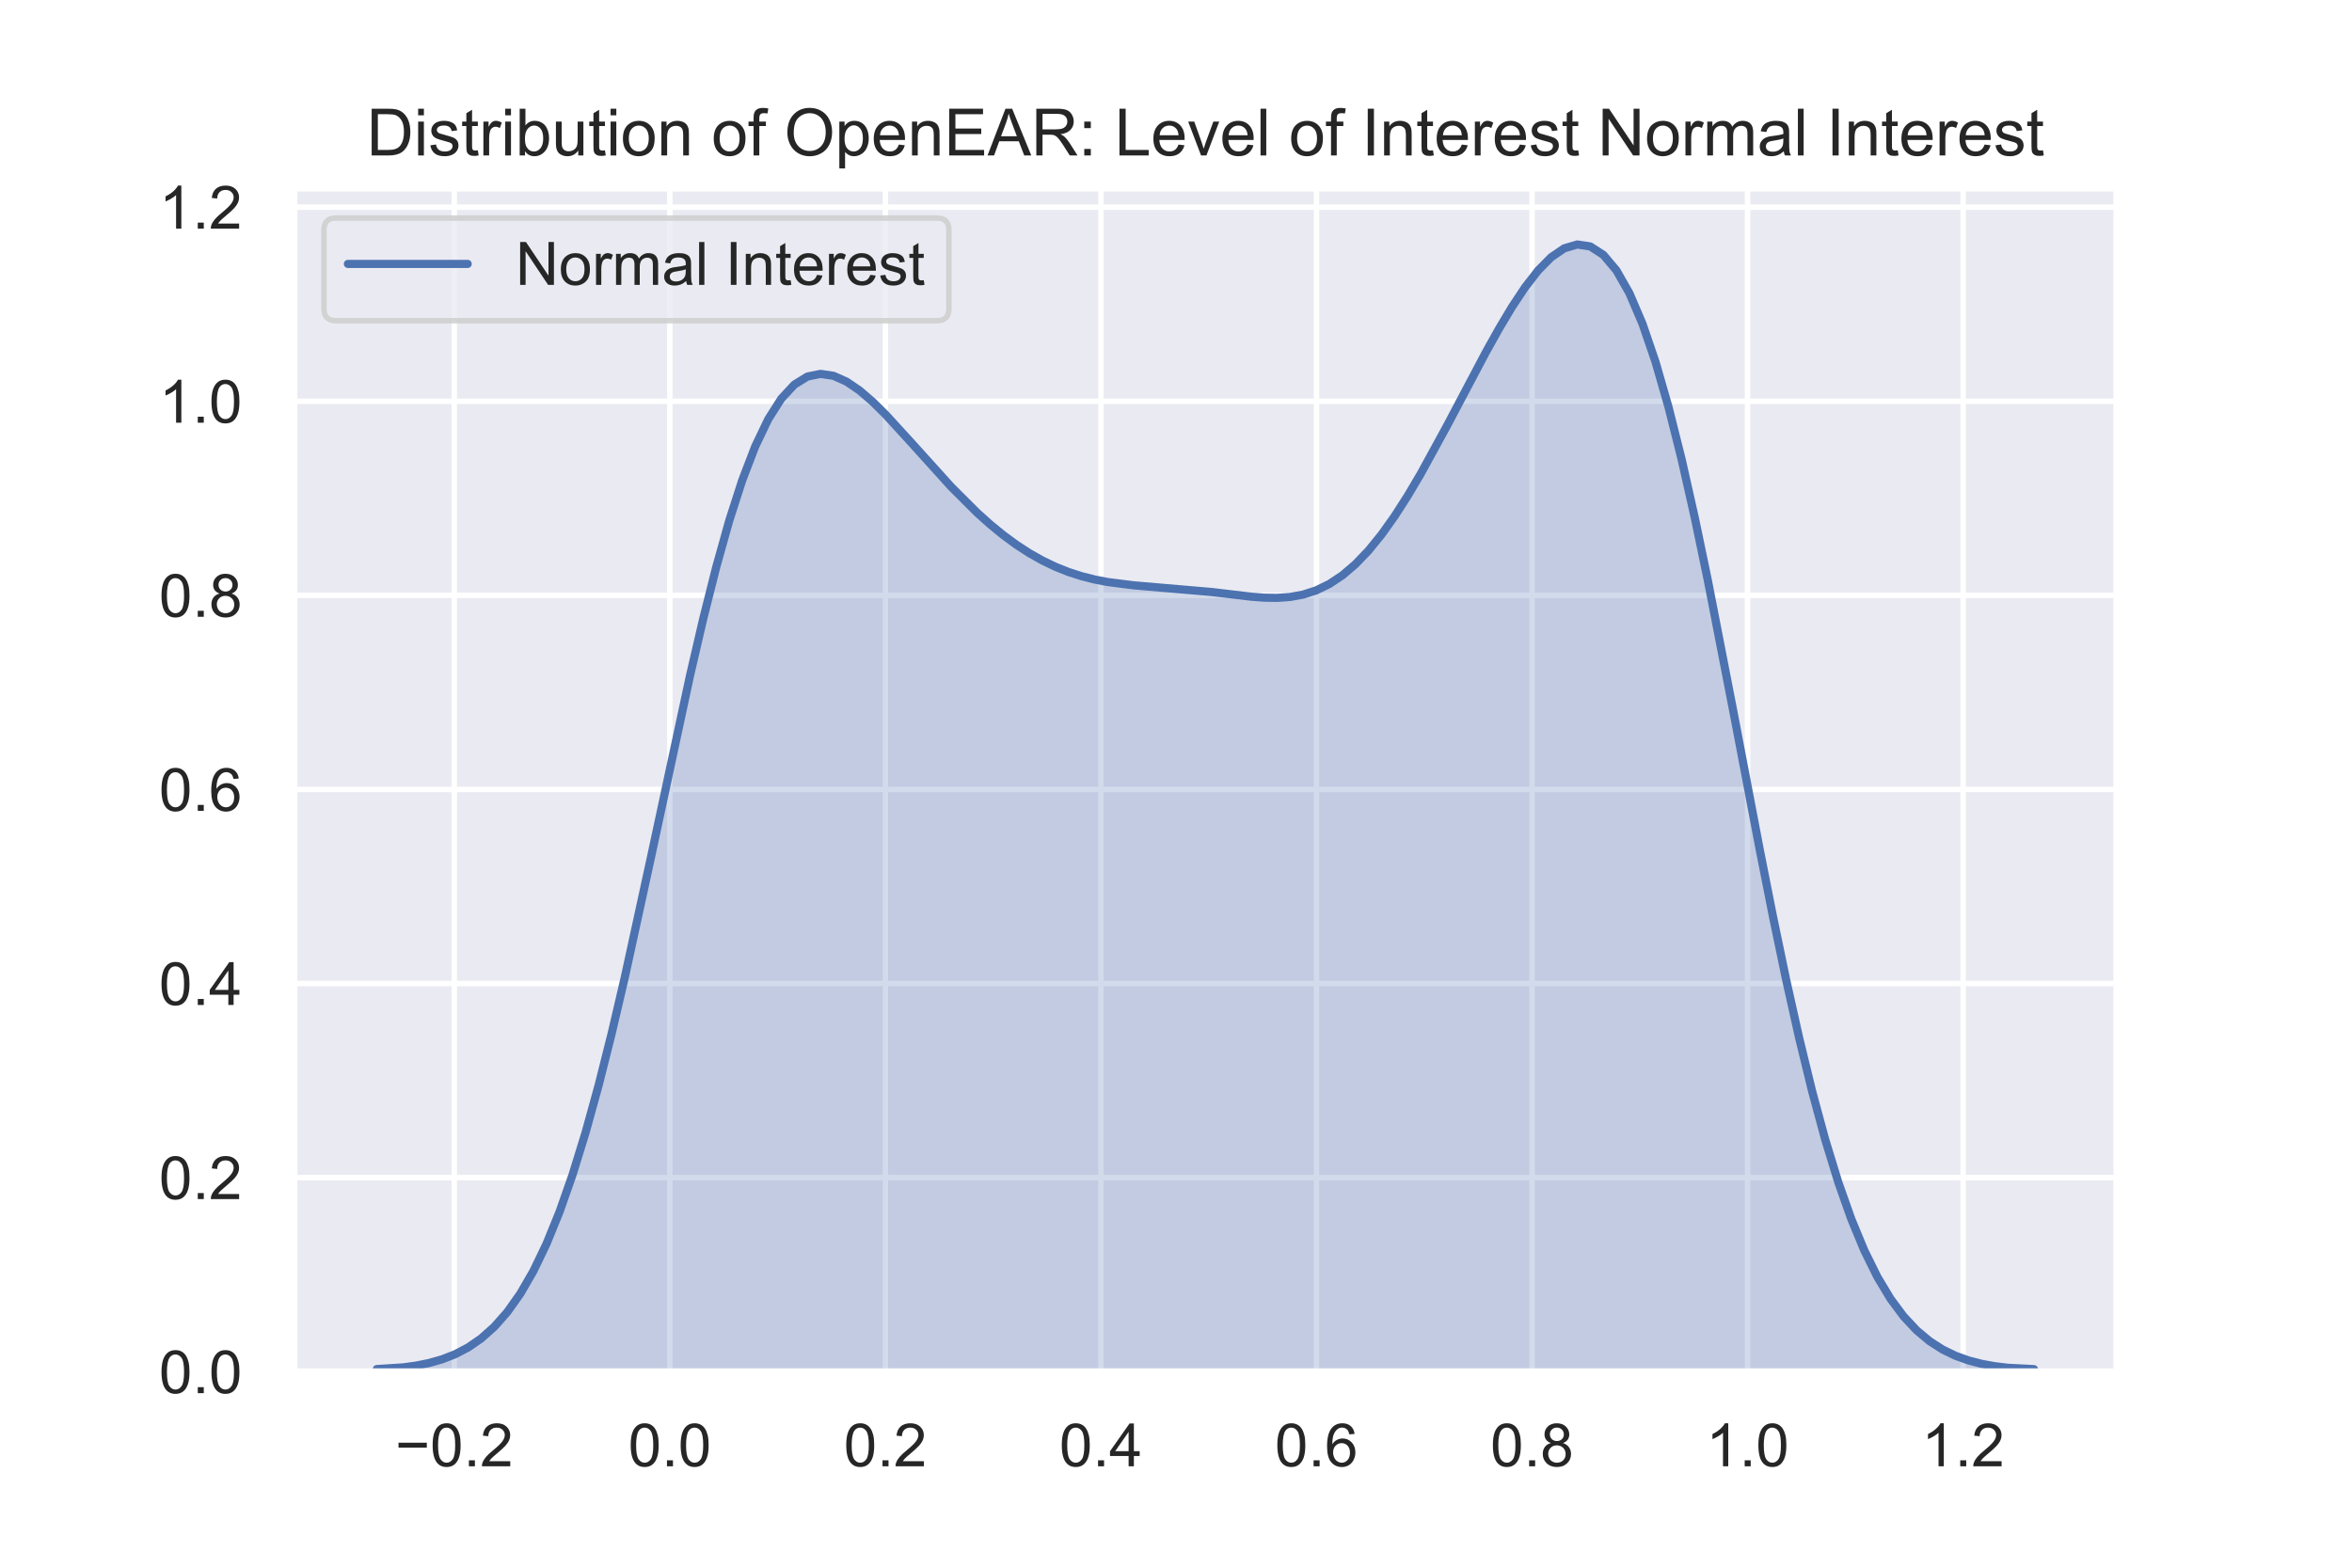 <?xml version="1.0" encoding="utf-8" standalone="no"?>
<!DOCTYPE svg PUBLIC "-//W3C//DTD SVG 1.1//EN"
  "http://www.w3.org/Graphics/SVG/1.1/DTD/svg11.dtd">
<!-- Created with matplotlib (http://matplotlib.org/) -->
<svg height="288pt" version="1.1" viewBox="0 0 432 288" width="432pt" xmlns="http://www.w3.org/2000/svg" xmlns:xlink="http://www.w3.org/1999/xlink">
 <defs>
  <style type="text/css">
*{stroke-linecap:butt;stroke-linejoin:round;}
  </style>
 </defs>
 <g id="figure_1">
  <g id="patch_1">
   <path d="M 0 288 
L 432 288 
L 432 0 
L 0 0 
z
" style="fill:#ffffff;"/>
  </g>
  <g id="axes_1">
   <g id="patch_2">
    <path d="M 54 252 
L 388.8 252 
L 388.8 34.56 
L 54 34.56 
z
" style="fill:#eaeaf2;"/>
   </g>
   <g id="matplotlib.axis_1">
    <g id="xtick_1">
     <g id="line2d_1">
      <path clip-path="url(#p6fc0e21222)" d="M 83.443 252 
L 83.443 34.56 
" style="fill:none;stroke:#ffffff;stroke-linecap:round;"/>
     </g>
     <g id="text_1">
      <!-- −0.2 -->
      <defs>
       <path d="M 52.828 31.203 
L 5.562 31.203 
L 5.562 39.406 
L 52.828 39.406 
z
" id="ArialMT-2212"/>
       <path d="M 4.156 35.297 
Q 4.156 48 6.766 55.734 
Q 9.375 63.484 14.516 67.672 
Q 19.672 71.875 27.484 71.875 
Q 33.25 71.875 37.594 69.547 
Q 41.938 67.234 44.766 62.859 
Q 47.609 58.5 49.219 52.219 
Q 50.828 45.953 50.828 35.297 
Q 50.828 22.703 48.234 14.969 
Q 45.656 7.234 40.5 3 
Q 35.359 -1.219 27.484 -1.219 
Q 17.141 -1.219 11.234 6.203 
Q 4.156 15.141 4.156 35.297 
z
M 13.188 35.297 
Q 13.188 17.672 17.312 11.828 
Q 21.438 6 27.484 6 
Q 33.547 6 37.672 11.859 
Q 41.797 17.719 41.797 35.297 
Q 41.797 52.984 37.672 58.781 
Q 33.547 64.594 27.391 64.594 
Q 21.344 64.594 17.719 59.469 
Q 13.188 52.938 13.188 35.297 
z
" id="ArialMT-30"/>
       <path d="M 9.078 0 
L 9.078 10.016 
L 19.094 10.016 
L 19.094 0 
z
" id="ArialMT-2e"/>
       <path d="M 50.344 8.453 
L 50.344 0 
L 3.031 0 
Q 2.938 3.172 4.047 6.109 
Q 5.859 10.938 9.828 15.625 
Q 13.812 20.312 21.344 26.469 
Q 33.016 36.031 37.109 41.625 
Q 41.219 47.219 41.219 52.203 
Q 41.219 57.422 37.469 61 
Q 33.734 64.594 27.734 64.594 
Q 21.391 64.594 17.578 60.781 
Q 13.766 56.984 13.719 50.25 
L 4.688 51.172 
Q 5.609 61.281 11.656 66.578 
Q 17.719 71.875 27.938 71.875 
Q 38.234 71.875 44.234 66.156 
Q 50.25 60.453 50.25 52 
Q 50.25 47.703 48.484 43.547 
Q 46.734 39.406 42.656 34.812 
Q 38.578 30.219 29.109 22.219 
Q 21.188 15.578 18.938 13.203 
Q 16.703 10.844 15.234 8.453 
z
" id="ArialMT-32"/>
      </defs>
      <g style="fill:#262626;" transform="translate(72.585 269.374)scale(0.11 -0.11)">
       <use xlink:href="#ArialMT-2212"/>
       <use x="58.398" xlink:href="#ArialMT-30"/>
       <use x="114.014" xlink:href="#ArialMT-2e"/>
       <use x="141.797" xlink:href="#ArialMT-32"/>
      </g>
     </g>
    </g>
    <g id="xtick_2">
     <g id="line2d_2">
      <path clip-path="url(#p6fc0e21222)" d="M 123.033 252 
L 123.033 34.56 
" style="fill:none;stroke:#ffffff;stroke-linecap:round;"/>
     </g>
     <g id="text_2">
      <!-- 0.0 -->
      <g style="fill:#262626;" transform="translate(115.388 269.374)scale(0.11 -0.11)">
       <use xlink:href="#ArialMT-30"/>
       <use x="55.615" xlink:href="#ArialMT-2e"/>
       <use x="83.398" xlink:href="#ArialMT-30"/>
      </g>
     </g>
    </g>
    <g id="xtick_3">
     <g id="line2d_3">
      <path clip-path="url(#p6fc0e21222)" d="M 162.623 252 
L 162.623 34.56 
" style="fill:none;stroke:#ffffff;stroke-linecap:round;"/>
     </g>
     <g id="text_3">
      <!-- 0.2 -->
      <g style="fill:#262626;" transform="translate(154.978 269.374)scale(0.11 -0.11)">
       <use xlink:href="#ArialMT-30"/>
       <use x="55.615" xlink:href="#ArialMT-2e"/>
       <use x="83.398" xlink:href="#ArialMT-32"/>
      </g>
     </g>
    </g>
    <g id="xtick_4">
     <g id="line2d_4">
      <path clip-path="url(#p6fc0e21222)" d="M 202.212 252 
L 202.212 34.56 
" style="fill:none;stroke:#ffffff;stroke-linecap:round;"/>
     </g>
     <g id="text_4">
      <!-- 0.4 -->
      <defs>
       <path d="M 32.328 0 
L 32.328 17.141 
L 1.266 17.141 
L 1.266 25.203 
L 33.938 71.578 
L 41.109 71.578 
L 41.109 25.203 
L 50.781 25.203 
L 50.781 17.141 
L 41.109 17.141 
L 41.109 0 
z
M 32.328 25.203 
L 32.328 57.469 
L 9.906 25.203 
z
" id="ArialMT-34"/>
      </defs>
      <g style="fill:#262626;" transform="translate(194.567 269.374)scale(0.11 -0.11)">
       <use xlink:href="#ArialMT-30"/>
       <use x="55.615" xlink:href="#ArialMT-2e"/>
       <use x="83.398" xlink:href="#ArialMT-34"/>
      </g>
     </g>
    </g>
    <g id="xtick_5">
     <g id="line2d_5">
      <path clip-path="url(#p6fc0e21222)" d="M 241.802 252 
L 241.802 34.56 
" style="fill:none;stroke:#ffffff;stroke-linecap:round;"/>
     </g>
     <g id="text_5">
      <!-- 0.6 -->
      <defs>
       <path d="M 49.75 54.047 
L 41.016 53.375 
Q 39.844 58.547 37.703 60.891 
Q 34.125 64.656 28.906 64.656 
Q 24.703 64.656 21.531 62.312 
Q 17.391 59.281 14.984 53.469 
Q 12.594 47.656 12.5 36.922 
Q 15.672 41.75 20.266 44.094 
Q 24.859 46.438 29.891 46.438 
Q 38.672 46.438 44.844 39.969 
Q 51.031 33.5 51.031 23.25 
Q 51.031 16.5 48.125 10.719 
Q 45.219 4.938 40.141 1.859 
Q 35.062 -1.219 28.609 -1.219 
Q 17.625 -1.219 10.688 6.859 
Q 3.766 14.938 3.766 33.5 
Q 3.766 54.25 11.422 63.672 
Q 18.109 71.875 29.438 71.875 
Q 37.891 71.875 43.281 67.141 
Q 48.688 62.406 49.75 54.047 
z
M 13.875 23.188 
Q 13.875 18.656 15.797 14.5 
Q 17.719 10.359 21.188 8.172 
Q 24.656 6 28.469 6 
Q 34.031 6 38.031 10.484 
Q 42.047 14.984 42.047 22.703 
Q 42.047 30.125 38.078 34.391 
Q 34.125 38.672 28.125 38.672 
Q 22.172 38.672 18.016 34.391 
Q 13.875 30.125 13.875 23.188 
z
" id="ArialMT-36"/>
      </defs>
      <g style="fill:#262626;" transform="translate(234.157 269.374)scale(0.11 -0.11)">
       <use xlink:href="#ArialMT-30"/>
       <use x="55.615" xlink:href="#ArialMT-2e"/>
       <use x="83.398" xlink:href="#ArialMT-36"/>
      </g>
     </g>
    </g>
    <g id="xtick_6">
     <g id="line2d_6">
      <path clip-path="url(#p6fc0e21222)" d="M 281.392 252 
L 281.392 34.56 
" style="fill:none;stroke:#ffffff;stroke-linecap:round;"/>
     </g>
     <g id="text_6">
      <!-- 0.8 -->
      <defs>
       <path d="M 17.672 38.812 
Q 12.203 40.828 9.562 44.531 
Q 6.938 48.25 6.938 53.422 
Q 6.938 61.234 12.547 66.547 
Q 18.172 71.875 27.484 71.875 
Q 36.859 71.875 42.578 66.422 
Q 48.297 60.984 48.297 53.172 
Q 48.297 48.188 45.672 44.5 
Q 43.062 40.828 37.75 38.812 
Q 44.344 36.672 47.781 31.875 
Q 51.219 27.094 51.219 20.453 
Q 51.219 11.281 44.719 5.031 
Q 38.234 -1.219 27.641 -1.219 
Q 17.047 -1.219 10.547 5.047 
Q 4.047 11.328 4.047 20.703 
Q 4.047 27.688 7.594 32.391 
Q 11.141 37.109 17.672 38.812 
z
M 15.922 53.719 
Q 15.922 48.641 19.188 45.406 
Q 22.469 42.188 27.688 42.188 
Q 32.766 42.188 36.016 45.375 
Q 39.266 48.578 39.266 53.219 
Q 39.266 58.062 35.906 61.359 
Q 32.562 64.656 27.594 64.656 
Q 22.562 64.656 19.234 61.422 
Q 15.922 58.203 15.922 53.719 
z
M 13.094 20.656 
Q 13.094 16.891 14.875 13.375 
Q 16.656 9.859 20.172 7.922 
Q 23.688 6 27.734 6 
Q 34.031 6 38.125 10.047 
Q 42.234 14.109 42.234 20.359 
Q 42.234 26.703 38.016 30.859 
Q 33.797 35.016 27.438 35.016 
Q 21.234 35.016 17.156 30.906 
Q 13.094 26.812 13.094 20.656 
z
" id="ArialMT-38"/>
      </defs>
      <g style="fill:#262626;" transform="translate(273.747 269.374)scale(0.11 -0.11)">
       <use xlink:href="#ArialMT-30"/>
       <use x="55.615" xlink:href="#ArialMT-2e"/>
       <use x="83.398" xlink:href="#ArialMT-38"/>
      </g>
     </g>
    </g>
    <g id="xtick_7">
     <g id="line2d_7">
      <path clip-path="url(#p6fc0e21222)" d="M 320.982 252 
L 320.982 34.56 
" style="fill:none;stroke:#ffffff;stroke-linecap:round;"/>
     </g>
     <g id="text_7">
      <!-- 1.0 -->
      <defs>
       <path d="M 37.25 0 
L 28.469 0 
L 28.469 56 
Q 25.297 52.984 20.141 49.953 
Q 14.984 46.922 10.891 45.406 
L 10.891 53.906 
Q 18.266 57.375 23.781 62.297 
Q 29.297 67.234 31.594 71.875 
L 37.25 71.875 
z
" id="ArialMT-31"/>
      </defs>
      <g style="fill:#262626;" transform="translate(313.337 269.374)scale(0.11 -0.11)">
       <use xlink:href="#ArialMT-31"/>
       <use x="55.615" xlink:href="#ArialMT-2e"/>
       <use x="83.398" xlink:href="#ArialMT-30"/>
      </g>
     </g>
    </g>
    <g id="xtick_8">
     <g id="line2d_8">
      <path clip-path="url(#p6fc0e21222)" d="M 360.572 252 
L 360.572 34.56 
" style="fill:none;stroke:#ffffff;stroke-linecap:round;"/>
     </g>
     <g id="text_8">
      <!-- 1.2 -->
      <g style="fill:#262626;" transform="translate(352.927 269.374)scale(0.11 -0.11)">
       <use xlink:href="#ArialMT-31"/>
       <use x="55.615" xlink:href="#ArialMT-2e"/>
       <use x="83.398" xlink:href="#ArialMT-32"/>
      </g>
     </g>
    </g>
   </g>
   <g id="matplotlib.axis_2">
    <g id="ytick_1">
     <g id="line2d_9">
      <path clip-path="url(#p6fc0e21222)" d="M 54 252 
L 388.8 252 
" style="fill:none;stroke:#ffffff;stroke-linecap:round;"/>
     </g>
     <g id="text_9">
      <!-- 0.0 -->
      <g style="fill:#262626;" transform="translate(29.21 255.937)scale(0.11 -0.11)">
       <use xlink:href="#ArialMT-30"/>
       <use x="55.615" xlink:href="#ArialMT-2e"/>
       <use x="83.398" xlink:href="#ArialMT-30"/>
      </g>
     </g>
    </g>
    <g id="ytick_2">
     <g id="line2d_10">
      <path clip-path="url(#p6fc0e21222)" d="M 54 216.344 
L 388.8 216.344 
" style="fill:none;stroke:#ffffff;stroke-linecap:round;"/>
     </g>
     <g id="text_10">
      <!-- 0.2 -->
      <g style="fill:#262626;" transform="translate(29.21 220.28)scale(0.11 -0.11)">
       <use xlink:href="#ArialMT-30"/>
       <use x="55.615" xlink:href="#ArialMT-2e"/>
       <use x="83.398" xlink:href="#ArialMT-32"/>
      </g>
     </g>
    </g>
    <g id="ytick_3">
     <g id="line2d_11">
      <path clip-path="url(#p6fc0e21222)" d="M 54 180.687 
L 388.8 180.687 
" style="fill:none;stroke:#ffffff;stroke-linecap:round;"/>
     </g>
     <g id="text_11">
      <!-- 0.4 -->
      <g style="fill:#262626;" transform="translate(29.21 184.624)scale(0.11 -0.11)">
       <use xlink:href="#ArialMT-30"/>
       <use x="55.615" xlink:href="#ArialMT-2e"/>
       <use x="83.398" xlink:href="#ArialMT-34"/>
      </g>
     </g>
    </g>
    <g id="ytick_4">
     <g id="line2d_12">
      <path clip-path="url(#p6fc0e21222)" d="M 54 145.031 
L 388.8 145.031 
" style="fill:none;stroke:#ffffff;stroke-linecap:round;"/>
     </g>
     <g id="text_12">
      <!-- 0.6 -->
      <g style="fill:#262626;" transform="translate(29.21 148.968)scale(0.11 -0.11)">
       <use xlink:href="#ArialMT-30"/>
       <use x="55.615" xlink:href="#ArialMT-2e"/>
       <use x="83.398" xlink:href="#ArialMT-36"/>
      </g>
     </g>
    </g>
    <g id="ytick_5">
     <g id="line2d_13">
      <path clip-path="url(#p6fc0e21222)" d="M 54 109.375 
L 388.8 109.375 
" style="fill:none;stroke:#ffffff;stroke-linecap:round;"/>
     </g>
     <g id="text_13">
      <!-- 0.8 -->
      <g style="fill:#262626;" transform="translate(29.21 113.312)scale(0.11 -0.11)">
       <use xlink:href="#ArialMT-30"/>
       <use x="55.615" xlink:href="#ArialMT-2e"/>
       <use x="83.398" xlink:href="#ArialMT-38"/>
      </g>
     </g>
    </g>
    <g id="ytick_6">
     <g id="line2d_14">
      <path clip-path="url(#p6fc0e21222)" d="M 54 73.718 
L 388.8 73.718 
" style="fill:none;stroke:#ffffff;stroke-linecap:round;"/>
     </g>
     <g id="text_14">
      <!-- 1.0 -->
      <g style="fill:#262626;" transform="translate(29.21 77.655)scale(0.11 -0.11)">
       <use xlink:href="#ArialMT-31"/>
       <use x="55.615" xlink:href="#ArialMT-2e"/>
       <use x="83.398" xlink:href="#ArialMT-30"/>
      </g>
     </g>
    </g>
    <g id="ytick_7">
     <g id="line2d_15">
      <path clip-path="url(#p6fc0e21222)" d="M 54 38.062 
L 388.8 38.062 
" style="fill:none;stroke:#ffffff;stroke-linecap:round;"/>
     </g>
     <g id="text_15">
      <!-- 1.2 -->
      <g style="fill:#262626;" transform="translate(29.21 41.999)scale(0.11 -0.11)">
       <use xlink:href="#ArialMT-31"/>
       <use x="55.615" xlink:href="#ArialMT-2e"/>
       <use x="83.398" xlink:href="#ArialMT-32"/>
      </g>
     </g>
    </g>
   </g>
   <g id="PolyCollection_1">
    <defs>
     <path d="M 69.218 -36.491 
L 69.218 -36 
L 71.615 -36 
L 74.011 -36 
L 76.408 -36 
L 78.804 -36 
L 81.201 -36 
L 83.598 -36 
L 85.994 -36 
L 88.391 -36 
L 90.787 -36 
L 93.184 -36 
L 95.58 -36 
L 97.977 -36 
L 100.374 -36 
L 102.77 -36 
L 105.167 -36 
L 107.563 -36 
L 109.96 -36 
L 112.356 -36 
L 114.753 -36 
L 117.149 -36 
L 119.546 -36 
L 121.943 -36 
L 124.339 -36 
L 126.736 -36 
L 129.132 -36 
L 131.529 -36 
L 133.925 -36 
L 136.322 -36 
L 138.719 -36 
L 141.115 -36 
L 143.512 -36 
L 145.908 -36 
L 148.305 -36 
L 150.701 -36 
L 153.098 -36 
L 155.494 -36 
L 157.891 -36 
L 160.288 -36 
L 162.684 -36 
L 165.081 -36 
L 167.477 -36 
L 169.874 -36 
L 172.27 -36 
L 174.667 -36 
L 177.064 -36 
L 179.46 -36 
L 181.857 -36 
L 184.253 -36 
L 186.65 -36 
L 189.046 -36 
L 191.443 -36 
L 193.84 -36 
L 196.236 -36 
L 198.633 -36 
L 201.029 -36 
L 203.426 -36 
L 205.822 -36 
L 208.219 -36 
L 210.615 -36 
L 213.012 -36 
L 215.409 -36 
L 217.805 -36 
L 220.202 -36 
L 222.598 -36 
L 224.995 -36 
L 227.391 -36 
L 229.788 -36 
L 232.185 -36 
L 234.581 -36 
L 236.978 -36 
L 239.374 -36 
L 241.771 -36 
L 244.167 -36 
L 246.564 -36 
L 248.96 -36 
L 251.357 -36 
L 253.754 -36 
L 256.15 -36 
L 258.547 -36 
L 260.943 -36 
L 263.34 -36 
L 265.736 -36 
L 268.133 -36 
L 270.53 -36 
L 272.926 -36 
L 275.323 -36 
L 277.719 -36 
L 280.116 -36 
L 282.512 -36 
L 284.909 -36 
L 287.306 -36 
L 289.702 -36 
L 292.099 -36 
L 294.495 -36 
L 296.892 -36 
L 299.288 -36 
L 301.685 -36 
L 304.081 -36 
L 306.478 -36 
L 308.875 -36 
L 311.271 -36 
L 313.668 -36 
L 316.064 -36 
L 318.461 -36 
L 320.857 -36 
L 323.254 -36 
L 325.651 -36 
L 328.047 -36 
L 330.444 -36 
L 332.84 -36 
L 335.237 -36 
L 337.633 -36 
L 340.03 -36 
L 342.426 -36 
L 344.823 -36 
L 347.22 -36 
L 349.616 -36 
L 352.013 -36 
L 354.409 -36 
L 356.806 -36 
L 359.202 -36 
L 361.599 -36 
L 363.996 -36 
L 366.392 -36 
L 368.789 -36 
L 371.185 -36 
L 373.582 -36 
L 373.582 -36.479 
L 373.582 -36.479 
L 371.185 -36.554 
L 368.789 -36.726 
L 366.392 -37.013 
L 363.996 -37.446 
L 361.599 -38.064 
L 359.202 -38.92 
L 356.806 -40.08 
L 354.409 -41.62 
L 352.013 -43.627 
L 349.616 -46.197 
L 347.22 -49.428 
L 344.823 -53.423 
L 342.426 -58.274 
L 340.03 -64.064 
L 337.633 -70.854 
L 335.237 -78.676 
L 332.84 -87.528 
L 330.444 -97.368 
L 328.047 -108.108 
L 325.651 -119.617 
L 323.254 -131.719 
L 320.857 -144.204 
L 318.461 -156.829 
L 316.064 -169.339 
L 313.668 -181.469 
L 311.271 -192.965 
L 308.875 -203.594 
L 306.478 -213.157 
L 304.081 -221.497 
L 301.685 -228.504 
L 299.288 -234.118 
L 296.892 -238.33 
L 294.495 -241.175 
L 292.099 -242.726 
L 289.702 -243.086 
L 287.306 -242.379 
L 284.909 -240.74 
L 282.512 -238.309 
L 280.116 -235.223 
L 277.719 -231.615 
L 275.323 -227.606 
L 272.926 -223.31 
L 270.53 -218.831 
L 268.133 -214.267 
L 265.736 -209.709 
L 263.34 -205.242 
L 260.943 -200.947 
L 258.547 -196.899 
L 256.15 -193.165 
L 253.754 -189.802 
L 251.357 -186.855 
L 248.96 -184.353 
L 246.564 -182.309 
L 244.167 -180.716 
L 241.771 -179.551 
L 239.374 -178.774 
L 236.978 -178.332 
L 234.581 -178.163 
L 232.185 -178.202 
L 229.788 -178.384 
L 227.391 -178.648 
L 224.995 -178.946 
L 222.598 -179.24 
L 220.202 -179.505 
L 217.805 -179.733 
L 215.409 -179.926 
L 213.012 -180.097 
L 210.615 -180.27 
L 208.219 -180.471 
L 205.822 -180.73 
L 203.426 -181.079 
L 201.029 -181.545 
L 198.633 -182.154 
L 196.236 -182.928 
L 193.84 -183.884 
L 191.443 -185.036 
L 189.046 -186.389 
L 186.65 -187.949 
L 184.253 -189.713 
L 181.857 -191.674 
L 179.46 -193.823 
L 177.064 -196.143 
L 174.667 -198.612 
L 172.27 -201.201 
L 169.874 -203.871 
L 167.477 -206.575 
L 165.081 -209.249 
L 162.684 -211.818 
L 160.288 -214.19 
L 157.891 -216.255 
L 155.494 -217.889 
L 153.098 -218.957 
L 150.701 -219.317 
L 148.305 -218.825 
L 145.908 -217.348 
L 143.512 -214.771 
L 141.115 -211.005 
L 138.719 -206 
L 136.322 -199.75 
L 133.925 -192.297 
L 131.529 -183.734 
L 129.132 -174.199 
L 126.736 -163.877 
L 124.339 -152.98 
L 121.943 -141.747 
L 119.546 -130.42 
L 117.149 -119.241 
L 114.753 -108.431 
L 112.356 -98.185 
L 109.96 -88.66 
L 107.563 -79.975 
L 105.167 -72.202 
L 102.77 -65.375 
L 100.374 -59.487 
L 97.977 -54.502 
L 95.58 -50.357 
L 93.184 -46.973 
L 90.787 -44.259 
L 88.391 -42.121 
L 85.994 -40.468 
L 83.598 -39.213 
L 81.201 -38.28 
L 78.804 -37.6 
L 76.408 -37.12 
L 74.011 -36.795 
L 71.615 -36.593 
L 69.218 -36.491 
z
" id="m28ae5b0f97" style="stroke:#ffffff;stroke-opacity:0.25;"/>
    </defs>
    <g clip-path="url(#p6fc0e21222)">
     <use style="fill:#4c72b0;fill-opacity:0.25;stroke:#ffffff;stroke-opacity:0.25;" x="0" xlink:href="#m28ae5b0f97" y="288"/>
    </g>
   </g>
   <g id="line2d_16">
    <path clip-path="url(#p6fc0e21222)" d="M 69.218 251.509 
L 74.011 251.205 
L 76.408 250.88 
L 78.804 250.4 
L 81.201 249.72 
L 83.598 248.787 
L 85.994 247.532 
L 88.391 245.879 
L 90.787 243.741 
L 93.184 241.027 
L 95.58 237.643 
L 97.977 233.498 
L 100.374 228.513 
L 102.77 222.625 
L 105.167 215.798 
L 107.563 208.025 
L 109.96 199.34 
L 112.356 189.815 
L 114.753 179.569 
L 119.546 157.58 
L 126.736 124.123 
L 129.132 113.801 
L 131.529 104.266 
L 133.925 95.703 
L 136.322 88.25 
L 138.719 82 
L 141.115 76.995 
L 143.512 73.229 
L 145.908 70.652 
L 148.305 69.175 
L 150.701 68.683 
L 153.098 69.043 
L 155.494 70.111 
L 157.891 71.745 
L 160.288 73.81 
L 162.684 76.182 
L 167.477 81.425 
L 174.667 89.388 
L 179.46 94.177 
L 181.857 96.326 
L 184.253 98.287 
L 186.65 100.051 
L 189.046 101.611 
L 191.443 102.964 
L 193.84 104.116 
L 196.236 105.072 
L 198.633 105.846 
L 201.029 106.455 
L 203.426 106.921 
L 208.219 107.529 
L 222.598 108.76 
L 229.788 109.616 
L 232.185 109.798 
L 234.581 109.837 
L 236.978 109.668 
L 239.374 109.226 
L 241.771 108.449 
L 244.167 107.284 
L 246.564 105.691 
L 248.96 103.647 
L 251.357 101.145 
L 253.754 98.198 
L 256.15 94.835 
L 258.547 91.101 
L 260.943 87.053 
L 265.736 78.291 
L 272.926 64.69 
L 275.323 60.394 
L 277.719 56.385 
L 280.116 52.777 
L 282.512 49.691 
L 284.909 47.26 
L 287.306 45.621 
L 289.702 44.914 
L 292.099 45.274 
L 294.495 46.825 
L 296.892 49.67 
L 299.288 53.882 
L 301.685 59.496 
L 304.081 66.503 
L 306.478 74.843 
L 308.875 84.406 
L 311.271 95.035 
L 313.668 106.531 
L 318.461 131.171 
L 323.254 156.281 
L 325.651 168.383 
L 328.047 179.892 
L 330.444 190.632 
L 332.84 200.472 
L 335.237 209.324 
L 337.633 217.146 
L 340.03 223.936 
L 342.426 229.726 
L 344.823 234.577 
L 347.22 238.572 
L 349.616 241.803 
L 352.013 244.373 
L 354.409 246.38 
L 356.806 247.92 
L 359.202 249.08 
L 361.599 249.936 
L 363.996 250.554 
L 366.392 250.987 
L 368.789 251.274 
L 373.582 251.521 
L 373.582 251.521 
" style="fill:none;stroke:#4c72b0;stroke-linecap:round;stroke-width:1.5;"/>
   </g>
   <g id="patch_3">
    <path d="M 54 252 
L 54 34.56 
" style="fill:none;stroke:#ffffff;stroke-linecap:square;stroke-linejoin:miter;stroke-width:1.25;"/>
   </g>
   <g id="patch_4">
    <path d="M 388.8 252 
L 388.8 34.56 
" style="fill:none;stroke:#ffffff;stroke-linecap:square;stroke-linejoin:miter;stroke-width:1.25;"/>
   </g>
   <g id="patch_5">
    <path d="M 54 252 
L 388.8 252 
" style="fill:none;stroke:#ffffff;stroke-linecap:square;stroke-linejoin:miter;stroke-width:1.25;"/>
   </g>
   <g id="patch_6">
    <path d="M 54 34.56 
L 388.8 34.56 
" style="fill:none;stroke:#ffffff;stroke-linecap:square;stroke-linejoin:miter;stroke-width:1.25;"/>
   </g>
   <g id="text_16">
    <!-- Distribution of OpenEAR: Level of Interest Normal Interest -->
    <defs>
     <path d="M 7.719 0 
L 7.719 71.578 
L 32.375 71.578 
Q 40.719 71.578 45.125 70.562 
Q 51.266 69.141 55.609 65.438 
Q 61.281 60.641 64.078 53.188 
Q 66.891 45.75 66.891 36.188 
Q 66.891 28.031 64.984 21.734 
Q 63.094 15.438 60.109 11.297 
Q 57.125 7.172 53.578 4.797 
Q 50.047 2.438 45.047 1.219 
Q 40.047 0 33.547 0 
z
M 17.188 8.453 
L 32.469 8.453 
Q 39.547 8.453 43.578 9.766 
Q 47.609 11.078 50 13.484 
Q 53.375 16.844 55.25 22.531 
Q 57.125 28.219 57.125 36.328 
Q 57.125 47.562 53.438 53.594 
Q 49.75 59.625 44.484 61.672 
Q 40.672 63.141 32.234 63.141 
L 17.188 63.141 
z
" id="ArialMT-44"/>
     <path d="M 6.641 61.469 
L 6.641 71.578 
L 15.438 71.578 
L 15.438 61.469 
z
M 6.641 0 
L 6.641 51.859 
L 15.438 51.859 
L 15.438 0 
z
" id="ArialMT-69"/>
     <path d="M 3.078 15.484 
L 11.766 16.844 
Q 12.5 11.625 15.844 8.844 
Q 19.188 6.062 25.203 6.062 
Q 31.25 6.062 34.172 8.516 
Q 37.109 10.984 37.109 14.312 
Q 37.109 17.281 34.516 19 
Q 32.719 20.172 25.531 21.969 
Q 15.875 24.422 12.141 26.203 
Q 8.406 27.984 6.469 31.125 
Q 4.547 34.281 4.547 38.094 
Q 4.547 41.547 6.125 44.5 
Q 7.719 47.469 10.453 49.422 
Q 12.5 50.922 16.031 51.969 
Q 19.578 53.031 23.641 53.031 
Q 29.734 53.031 34.344 51.266 
Q 38.969 49.516 41.156 46.5 
Q 43.359 43.5 44.188 38.484 
L 35.594 37.312 
Q 35.016 41.312 32.203 43.547 
Q 29.391 45.797 24.266 45.797 
Q 18.219 45.797 15.625 43.797 
Q 13.031 41.797 13.031 39.109 
Q 13.031 37.406 14.109 36.031 
Q 15.188 34.625 17.484 33.688 
Q 18.797 33.203 25.25 31.453 
Q 34.578 28.953 38.25 27.359 
Q 41.938 25.781 44.031 22.75 
Q 46.141 19.734 46.141 15.234 
Q 46.141 10.844 43.578 6.953 
Q 41.016 3.078 36.172 0.953 
Q 31.344 -1.172 25.25 -1.172 
Q 15.141 -1.172 9.844 3.031 
Q 4.547 7.234 3.078 15.484 
z
" id="ArialMT-73"/>
     <path d="M 25.781 7.859 
L 27.047 0.094 
Q 23.344 -0.688 20.406 -0.688 
Q 15.625 -0.688 12.984 0.828 
Q 10.359 2.344 9.281 4.812 
Q 8.203 7.281 8.203 15.188 
L 8.203 45.016 
L 1.766 45.016 
L 1.766 51.859 
L 8.203 51.859 
L 8.203 64.703 
L 16.938 69.969 
L 16.938 51.859 
L 25.781 51.859 
L 25.781 45.016 
L 16.938 45.016 
L 16.938 14.703 
Q 16.938 10.938 17.406 9.859 
Q 17.875 8.797 18.922 8.156 
Q 19.969 7.516 21.922 7.516 
Q 23.391 7.516 25.781 7.859 
z
" id="ArialMT-74"/>
     <path d="M 6.5 0 
L 6.5 51.859 
L 14.406 51.859 
L 14.406 44 
Q 17.438 49.516 20 51.266 
Q 22.562 53.031 25.641 53.031 
Q 30.078 53.031 34.672 50.203 
L 31.641 42.047 
Q 28.422 43.953 25.203 43.953 
Q 22.312 43.953 20.016 42.219 
Q 17.719 40.484 16.75 37.406 
Q 15.281 32.719 15.281 27.156 
L 15.281 0 
z
" id="ArialMT-72"/>
     <path d="M 14.703 0 
L 6.547 0 
L 6.547 71.578 
L 15.328 71.578 
L 15.328 46.047 
Q 20.906 53.031 29.547 53.031 
Q 34.328 53.031 38.594 51.094 
Q 42.875 49.172 45.625 45.672 
Q 48.391 42.188 49.953 37.25 
Q 51.516 32.328 51.516 26.703 
Q 51.516 13.375 44.922 6.094 
Q 38.328 -1.172 29.109 -1.172 
Q 19.922 -1.172 14.703 6.5 
z
M 14.594 26.312 
Q 14.594 17 17.141 12.844 
Q 21.297 6.062 28.375 6.062 
Q 34.125 6.062 38.328 11.062 
Q 42.531 16.062 42.531 25.984 
Q 42.531 36.141 38.5 40.969 
Q 34.469 45.797 28.766 45.797 
Q 23 45.797 18.797 40.797 
Q 14.594 35.797 14.594 26.312 
z
" id="ArialMT-62"/>
     <path d="M 40.578 0 
L 40.578 7.625 
Q 34.516 -1.172 24.125 -1.172 
Q 19.531 -1.172 15.547 0.578 
Q 11.578 2.344 9.641 5 
Q 7.719 7.672 6.938 11.531 
Q 6.391 14.109 6.391 19.734 
L 6.391 51.859 
L 15.188 51.859 
L 15.188 23.094 
Q 15.188 16.219 15.719 13.812 
Q 16.547 10.359 19.234 8.375 
Q 21.922 6.391 25.875 6.391 
Q 29.828 6.391 33.297 8.422 
Q 36.766 10.453 38.203 13.938 
Q 39.656 17.438 39.656 24.078 
L 39.656 51.859 
L 48.438 51.859 
L 48.438 0 
z
" id="ArialMT-75"/>
     <path d="M 3.328 25.922 
Q 3.328 40.328 11.328 47.266 
Q 18.016 53.031 27.641 53.031 
Q 38.328 53.031 45.109 46.016 
Q 51.906 39.016 51.906 26.656 
Q 51.906 16.656 48.906 10.906 
Q 45.906 5.172 40.156 2 
Q 34.422 -1.172 27.641 -1.172 
Q 16.75 -1.172 10.031 5.812 
Q 3.328 12.797 3.328 25.922 
z
M 12.359 25.922 
Q 12.359 15.969 16.703 11.016 
Q 21.047 6.062 27.641 6.062 
Q 34.188 6.062 38.531 11.031 
Q 42.875 16.016 42.875 26.219 
Q 42.875 35.844 38.5 40.797 
Q 34.125 45.75 27.641 45.75 
Q 21.047 45.75 16.703 40.812 
Q 12.359 35.891 12.359 25.922 
z
" id="ArialMT-6f"/>
     <path d="M 6.594 0 
L 6.594 51.859 
L 14.5 51.859 
L 14.5 44.484 
Q 20.219 53.031 31 53.031 
Q 35.688 53.031 39.625 51.344 
Q 43.562 49.656 45.516 46.922 
Q 47.469 44.188 48.25 40.438 
Q 48.734 37.984 48.734 31.891 
L 48.734 0 
L 39.938 0 
L 39.938 31.547 
Q 39.938 36.922 38.906 39.578 
Q 37.891 42.234 35.281 43.812 
Q 32.672 45.406 29.156 45.406 
Q 23.531 45.406 19.453 41.844 
Q 15.375 38.281 15.375 28.328 
L 15.375 0 
z
" id="ArialMT-6e"/>
     <path id="ArialMT-20"/>
     <path d="M 8.688 0 
L 8.688 45.016 
L 0.922 45.016 
L 0.922 51.859 
L 8.688 51.859 
L 8.688 57.375 
Q 8.688 62.594 9.625 65.141 
Q 10.891 68.562 14.078 70.672 
Q 17.281 72.797 23.047 72.797 
Q 26.766 72.797 31.25 71.922 
L 29.938 64.266 
Q 27.203 64.75 24.75 64.75 
Q 20.75 64.75 19.094 63.031 
Q 17.438 61.328 17.438 56.641 
L 17.438 51.859 
L 27.547 51.859 
L 27.547 45.016 
L 17.438 45.016 
L 17.438 0 
z
" id="ArialMT-66"/>
     <path d="M 4.828 34.859 
Q 4.828 52.688 14.391 62.766 
Q 23.969 72.859 39.109 72.859 
Q 49.031 72.859 56.984 68.109 
Q 64.938 63.375 69.109 54.906 
Q 73.297 46.438 73.297 35.688 
Q 73.297 24.812 68.891 16.219 
Q 64.5 7.625 56.438 3.203 
Q 48.391 -1.219 39.062 -1.219 
Q 28.953 -1.219 20.984 3.656 
Q 13.031 8.547 8.922 16.984 
Q 4.828 25.438 4.828 34.859 
z
M 14.594 34.719 
Q 14.594 21.781 21.547 14.328 
Q 28.516 6.891 39.016 6.891 
Q 49.703 6.891 56.609 14.406 
Q 63.531 21.922 63.531 35.75 
Q 63.531 44.484 60.578 51 
Q 57.625 57.516 51.922 61.109 
Q 46.234 64.703 39.156 64.703 
Q 29.109 64.703 21.844 57.781 
Q 14.594 50.875 14.594 34.719 
z
" id="ArialMT-4f"/>
     <path d="M 6.594 -19.875 
L 6.594 51.859 
L 14.594 51.859 
L 14.594 45.125 
Q 17.438 49.078 21 51.047 
Q 24.562 53.031 29.641 53.031 
Q 36.281 53.031 41.359 49.609 
Q 46.438 46.188 49.016 39.953 
Q 51.609 33.734 51.609 26.312 
Q 51.609 18.359 48.75 11.984 
Q 45.906 5.609 40.453 2.219 
Q 35.016 -1.172 29 -1.172 
Q 24.609 -1.172 21.109 0.688 
Q 17.625 2.547 15.375 5.375 
L 15.375 -19.875 
z
M 14.547 25.641 
Q 14.547 15.625 18.594 10.844 
Q 22.656 6.062 28.422 6.062 
Q 34.281 6.062 38.453 11.016 
Q 42.625 15.969 42.625 26.375 
Q 42.625 36.281 38.547 41.203 
Q 34.469 46.141 28.812 46.141 
Q 23.188 46.141 18.859 40.891 
Q 14.547 35.641 14.547 25.641 
z
" id="ArialMT-70"/>
     <path d="M 42.094 16.703 
L 51.172 15.578 
Q 49.031 7.625 43.219 3.219 
Q 37.406 -1.172 28.375 -1.172 
Q 17 -1.172 10.328 5.828 
Q 3.656 12.844 3.656 25.484 
Q 3.656 38.578 10.391 45.797 
Q 17.141 53.031 27.875 53.031 
Q 38.281 53.031 44.875 45.953 
Q 51.469 38.875 51.469 26.031 
Q 51.469 25.25 51.422 23.688 
L 12.75 23.688 
Q 13.234 15.141 17.578 10.594 
Q 21.922 6.062 28.422 6.062 
Q 33.25 6.062 36.672 8.594 
Q 40.094 11.141 42.094 16.703 
z
M 13.234 30.906 
L 42.188 30.906 
Q 41.609 37.453 38.875 40.719 
Q 34.672 45.797 27.984 45.797 
Q 21.922 45.797 17.797 41.75 
Q 13.672 37.703 13.234 30.906 
z
" id="ArialMT-65"/>
     <path d="M 7.906 0 
L 7.906 71.578 
L 59.672 71.578 
L 59.672 63.141 
L 17.391 63.141 
L 17.391 41.219 
L 56.984 41.219 
L 56.984 32.812 
L 17.391 32.812 
L 17.391 8.453 
L 61.328 8.453 
L 61.328 0 
z
" id="ArialMT-45"/>
     <path d="M -0.141 0 
L 27.344 71.578 
L 37.547 71.578 
L 66.844 0 
L 56.062 0 
L 47.703 21.688 
L 17.781 21.688 
L 9.906 0 
z
M 20.516 29.391 
L 44.781 29.391 
L 37.312 49.219 
Q 33.891 58.25 32.234 64.062 
Q 30.859 57.172 28.375 50.391 
z
" id="ArialMT-41"/>
     <path d="M 7.859 0 
L 7.859 71.578 
L 39.594 71.578 
Q 49.172 71.578 54.141 69.641 
Q 59.125 67.719 62.109 62.828 
Q 65.094 57.953 65.094 52.047 
Q 65.094 44.438 60.156 39.203 
Q 55.219 33.984 44.922 32.562 
Q 48.688 30.766 50.641 29 
Q 54.781 25.203 58.5 19.484 
L 70.953 0 
L 59.031 0 
L 49.562 14.891 
Q 45.406 21.344 42.719 24.75 
Q 40.047 28.172 37.922 29.531 
Q 35.797 30.906 33.594 31.453 
Q 31.984 31.781 28.328 31.781 
L 17.328 31.781 
L 17.328 0 
z
M 17.328 39.984 
L 37.703 39.984 
Q 44.188 39.984 47.844 41.328 
Q 51.516 42.672 53.422 45.625 
Q 55.328 48.578 55.328 52.047 
Q 55.328 57.125 51.641 60.391 
Q 47.953 63.672 39.984 63.672 
L 17.328 63.672 
z
" id="ArialMT-52"/>
     <path d="M 9.031 41.844 
L 9.031 51.859 
L 19.047 51.859 
L 19.047 41.844 
z
M 9.031 0 
L 9.031 10.016 
L 19.047 10.016 
L 19.047 0 
z
" id="ArialMT-3a"/>
     <path d="M 7.328 0 
L 7.328 71.578 
L 16.797 71.578 
L 16.797 8.453 
L 52.047 8.453 
L 52.047 0 
z
" id="ArialMT-4c"/>
     <path d="M 21 0 
L 1.266 51.859 
L 10.547 51.859 
L 21.688 20.797 
Q 23.484 15.766 25 10.359 
Q 26.172 14.453 28.266 20.219 
L 39.797 51.859 
L 48.828 51.859 
L 29.203 0 
z
" id="ArialMT-76"/>
     <path d="M 6.391 0 
L 6.391 71.578 
L 15.188 71.578 
L 15.188 0 
z
" id="ArialMT-6c"/>
     <path d="M 9.328 0 
L 9.328 71.578 
L 18.797 71.578 
L 18.797 0 
z
" id="ArialMT-49"/>
     <path d="M 7.625 0 
L 7.625 71.578 
L 17.328 71.578 
L 54.938 15.375 
L 54.938 71.578 
L 64.016 71.578 
L 64.016 0 
L 54.297 0 
L 16.703 56.25 
L 16.703 0 
z
" id="ArialMT-4e"/>
     <path d="M 6.594 0 
L 6.594 51.859 
L 14.453 51.859 
L 14.453 44.578 
Q 16.891 48.391 20.938 50.703 
Q 25 53.031 30.172 53.031 
Q 35.938 53.031 39.625 50.641 
Q 43.312 48.25 44.828 43.953 
Q 50.984 53.031 60.844 53.031 
Q 68.562 53.031 72.703 48.75 
Q 76.859 44.484 76.859 35.594 
L 76.859 0 
L 68.109 0 
L 68.109 32.672 
Q 68.109 37.938 67.25 40.25 
Q 66.406 42.578 64.156 43.984 
Q 61.922 45.406 58.891 45.406 
Q 53.422 45.406 49.797 41.766 
Q 46.188 38.141 46.188 30.125 
L 46.188 0 
L 37.406 0 
L 37.406 33.688 
Q 37.406 39.547 35.25 42.469 
Q 33.109 45.406 28.219 45.406 
Q 24.516 45.406 21.359 43.453 
Q 18.219 41.5 16.797 37.734 
Q 15.375 33.984 15.375 26.906 
L 15.375 0 
z
" id="ArialMT-6d"/>
     <path d="M 40.438 6.391 
Q 35.547 2.25 31.031 0.531 
Q 26.516 -1.172 21.344 -1.172 
Q 12.797 -1.172 8.203 3 
Q 3.609 7.172 3.609 13.672 
Q 3.609 17.484 5.344 20.625 
Q 7.078 23.781 9.891 25.688 
Q 12.703 27.594 16.219 28.562 
Q 18.797 29.25 24.031 29.891 
Q 34.672 31.156 39.703 32.906 
Q 39.75 34.719 39.75 35.203 
Q 39.75 40.578 37.25 42.781 
Q 33.891 45.75 27.25 45.75 
Q 21.047 45.75 18.094 43.578 
Q 15.141 41.406 13.719 35.891 
L 5.125 37.062 
Q 6.297 42.578 8.984 45.969 
Q 11.672 49.359 16.75 51.188 
Q 21.828 53.031 28.516 53.031 
Q 35.156 53.031 39.297 51.469 
Q 43.453 49.906 45.406 47.531 
Q 47.359 45.172 48.141 41.547 
Q 48.578 39.312 48.578 33.453 
L 48.578 21.734 
Q 48.578 9.469 49.141 6.219 
Q 49.703 2.984 51.375 0 
L 42.188 0 
Q 40.828 2.734 40.438 6.391 
z
M 39.703 26.031 
Q 34.906 24.078 25.344 22.703 
Q 19.922 21.922 17.672 20.938 
Q 15.438 19.969 14.203 18.094 
Q 12.984 16.219 12.984 13.922 
Q 12.984 10.406 15.641 8.062 
Q 18.312 5.719 23.438 5.719 
Q 28.516 5.719 32.469 7.938 
Q 36.422 10.156 38.281 14.016 
Q 39.703 17 39.703 22.797 
z
" id="ArialMT-61"/>
    </defs>
    <g style="fill:#262626;" transform="translate(67.34 28.56)scale(0.12 -0.12)">
     <use xlink:href="#ArialMT-44"/>
     <use x="72.217" xlink:href="#ArialMT-69"/>
     <use x="94.434" xlink:href="#ArialMT-73"/>
     <use x="144.434" xlink:href="#ArialMT-74"/>
     <use x="172.217" xlink:href="#ArialMT-72"/>
     <use x="205.518" xlink:href="#ArialMT-69"/>
     <use x="227.734" xlink:href="#ArialMT-62"/>
     <use x="283.35" xlink:href="#ArialMT-75"/>
     <use x="338.965" xlink:href="#ArialMT-74"/>
     <use x="366.748" xlink:href="#ArialMT-69"/>
     <use x="388.965" xlink:href="#ArialMT-6f"/>
     <use x="444.58" xlink:href="#ArialMT-6e"/>
     <use x="500.195" xlink:href="#ArialMT-20"/>
     <use x="527.979" xlink:href="#ArialMT-6f"/>
     <use x="583.594" xlink:href="#ArialMT-66"/>
     <use x="611.377" xlink:href="#ArialMT-20"/>
     <use x="639.16" xlink:href="#ArialMT-4f"/>
     <use x="716.943" xlink:href="#ArialMT-70"/>
     <use x="772.559" xlink:href="#ArialMT-65"/>
     <use x="828.174" xlink:href="#ArialMT-6e"/>
     <use x="883.789" xlink:href="#ArialMT-45"/>
     <use x="950.488" xlink:href="#ArialMT-41"/>
     <use x="1017.188" xlink:href="#ArialMT-52"/>
     <use x="1089.404" xlink:href="#ArialMT-3a"/>
     <use x="1117.188" xlink:href="#ArialMT-20"/>
     <use x="1144.971" xlink:href="#ArialMT-4c"/>
     <use x="1200.586" xlink:href="#ArialMT-65"/>
     <use x="1256.201" xlink:href="#ArialMT-76"/>
     <use x="1306.201" xlink:href="#ArialMT-65"/>
     <use x="1361.816" xlink:href="#ArialMT-6c"/>
     <use x="1384.033" xlink:href="#ArialMT-20"/>
     <use x="1411.816" xlink:href="#ArialMT-6f"/>
     <use x="1467.432" xlink:href="#ArialMT-66"/>
     <use x="1495.215" xlink:href="#ArialMT-20"/>
     <use x="1522.998" xlink:href="#ArialMT-49"/>
     <use x="1550.781" xlink:href="#ArialMT-6e"/>
     <use x="1606.396" xlink:href="#ArialMT-74"/>
     <use x="1634.18" xlink:href="#ArialMT-65"/>
     <use x="1689.795" xlink:href="#ArialMT-72"/>
     <use x="1723.096" xlink:href="#ArialMT-65"/>
     <use x="1778.711" xlink:href="#ArialMT-73"/>
     <use x="1828.711" xlink:href="#ArialMT-74"/>
     <use x="1856.494" xlink:href="#ArialMT-20"/>
     <use x="1884.277" xlink:href="#ArialMT-4e"/>
     <use x="1956.494" xlink:href="#ArialMT-6f"/>
     <use x="2012.109" xlink:href="#ArialMT-72"/>
     <use x="2045.41" xlink:href="#ArialMT-6d"/>
     <use x="2128.711" xlink:href="#ArialMT-61"/>
     <use x="2184.326" xlink:href="#ArialMT-6c"/>
     <use x="2206.543" xlink:href="#ArialMT-20"/>
     <use x="2234.326" xlink:href="#ArialMT-49"/>
     <use x="2262.109" xlink:href="#ArialMT-6e"/>
     <use x="2317.725" xlink:href="#ArialMT-74"/>
     <use x="2345.508" xlink:href="#ArialMT-65"/>
     <use x="2401.123" xlink:href="#ArialMT-72"/>
     <use x="2434.424" xlink:href="#ArialMT-65"/>
     <use x="2490.039" xlink:href="#ArialMT-73"/>
     <use x="2540.039" xlink:href="#ArialMT-74"/>
    </g>
   </g>
   <g id="legend_1">
    <g id="patch_7">
     <path d="M 61.7 58.92 
L 172.085 58.92 
Q 174.285 58.92 174.285 56.72 
L 174.285 42.26 
Q 174.285 40.06 172.085 40.06 
L 61.7 40.06 
Q 59.5 40.06 59.5 42.26 
L 59.5 56.72 
Q 59.5 58.92 61.7 58.92 
z
" style="fill:#eaeaf2;opacity:0.8;stroke:#cccccc;stroke-linejoin:miter;"/>
    </g>
    <g id="line2d_17">
     <path d="M 63.9 48.484 
L 85.9 48.484 
" style="fill:none;stroke:#4c72b0;stroke-linecap:round;stroke-width:1.5;"/>
    </g>
    <g id="line2d_18"/>
    <g id="text_17">
     <!-- Normal Interest -->
     <g style="fill:#262626;" transform="translate(94.7 52.334)scale(0.11 -0.11)">
      <use xlink:href="#ArialMT-4e"/>
      <use x="72.217" xlink:href="#ArialMT-6f"/>
      <use x="127.832" xlink:href="#ArialMT-72"/>
      <use x="161.133" xlink:href="#ArialMT-6d"/>
      <use x="244.434" xlink:href="#ArialMT-61"/>
      <use x="300.049" xlink:href="#ArialMT-6c"/>
      <use x="322.266" xlink:href="#ArialMT-20"/>
      <use x="350.049" xlink:href="#ArialMT-49"/>
      <use x="377.832" xlink:href="#ArialMT-6e"/>
      <use x="433.447" xlink:href="#ArialMT-74"/>
      <use x="461.23" xlink:href="#ArialMT-65"/>
      <use x="516.846" xlink:href="#ArialMT-72"/>
      <use x="550.146" xlink:href="#ArialMT-65"/>
      <use x="605.762" xlink:href="#ArialMT-73"/>
      <use x="655.762" xlink:href="#ArialMT-74"/>
     </g>
    </g>
   </g>
  </g>
 </g>
 <defs>
  <clipPath id="p6fc0e21222">
   <rect height="217.44" width="334.8" x="54" y="34.56"/>
  </clipPath>
 </defs>
</svg>
